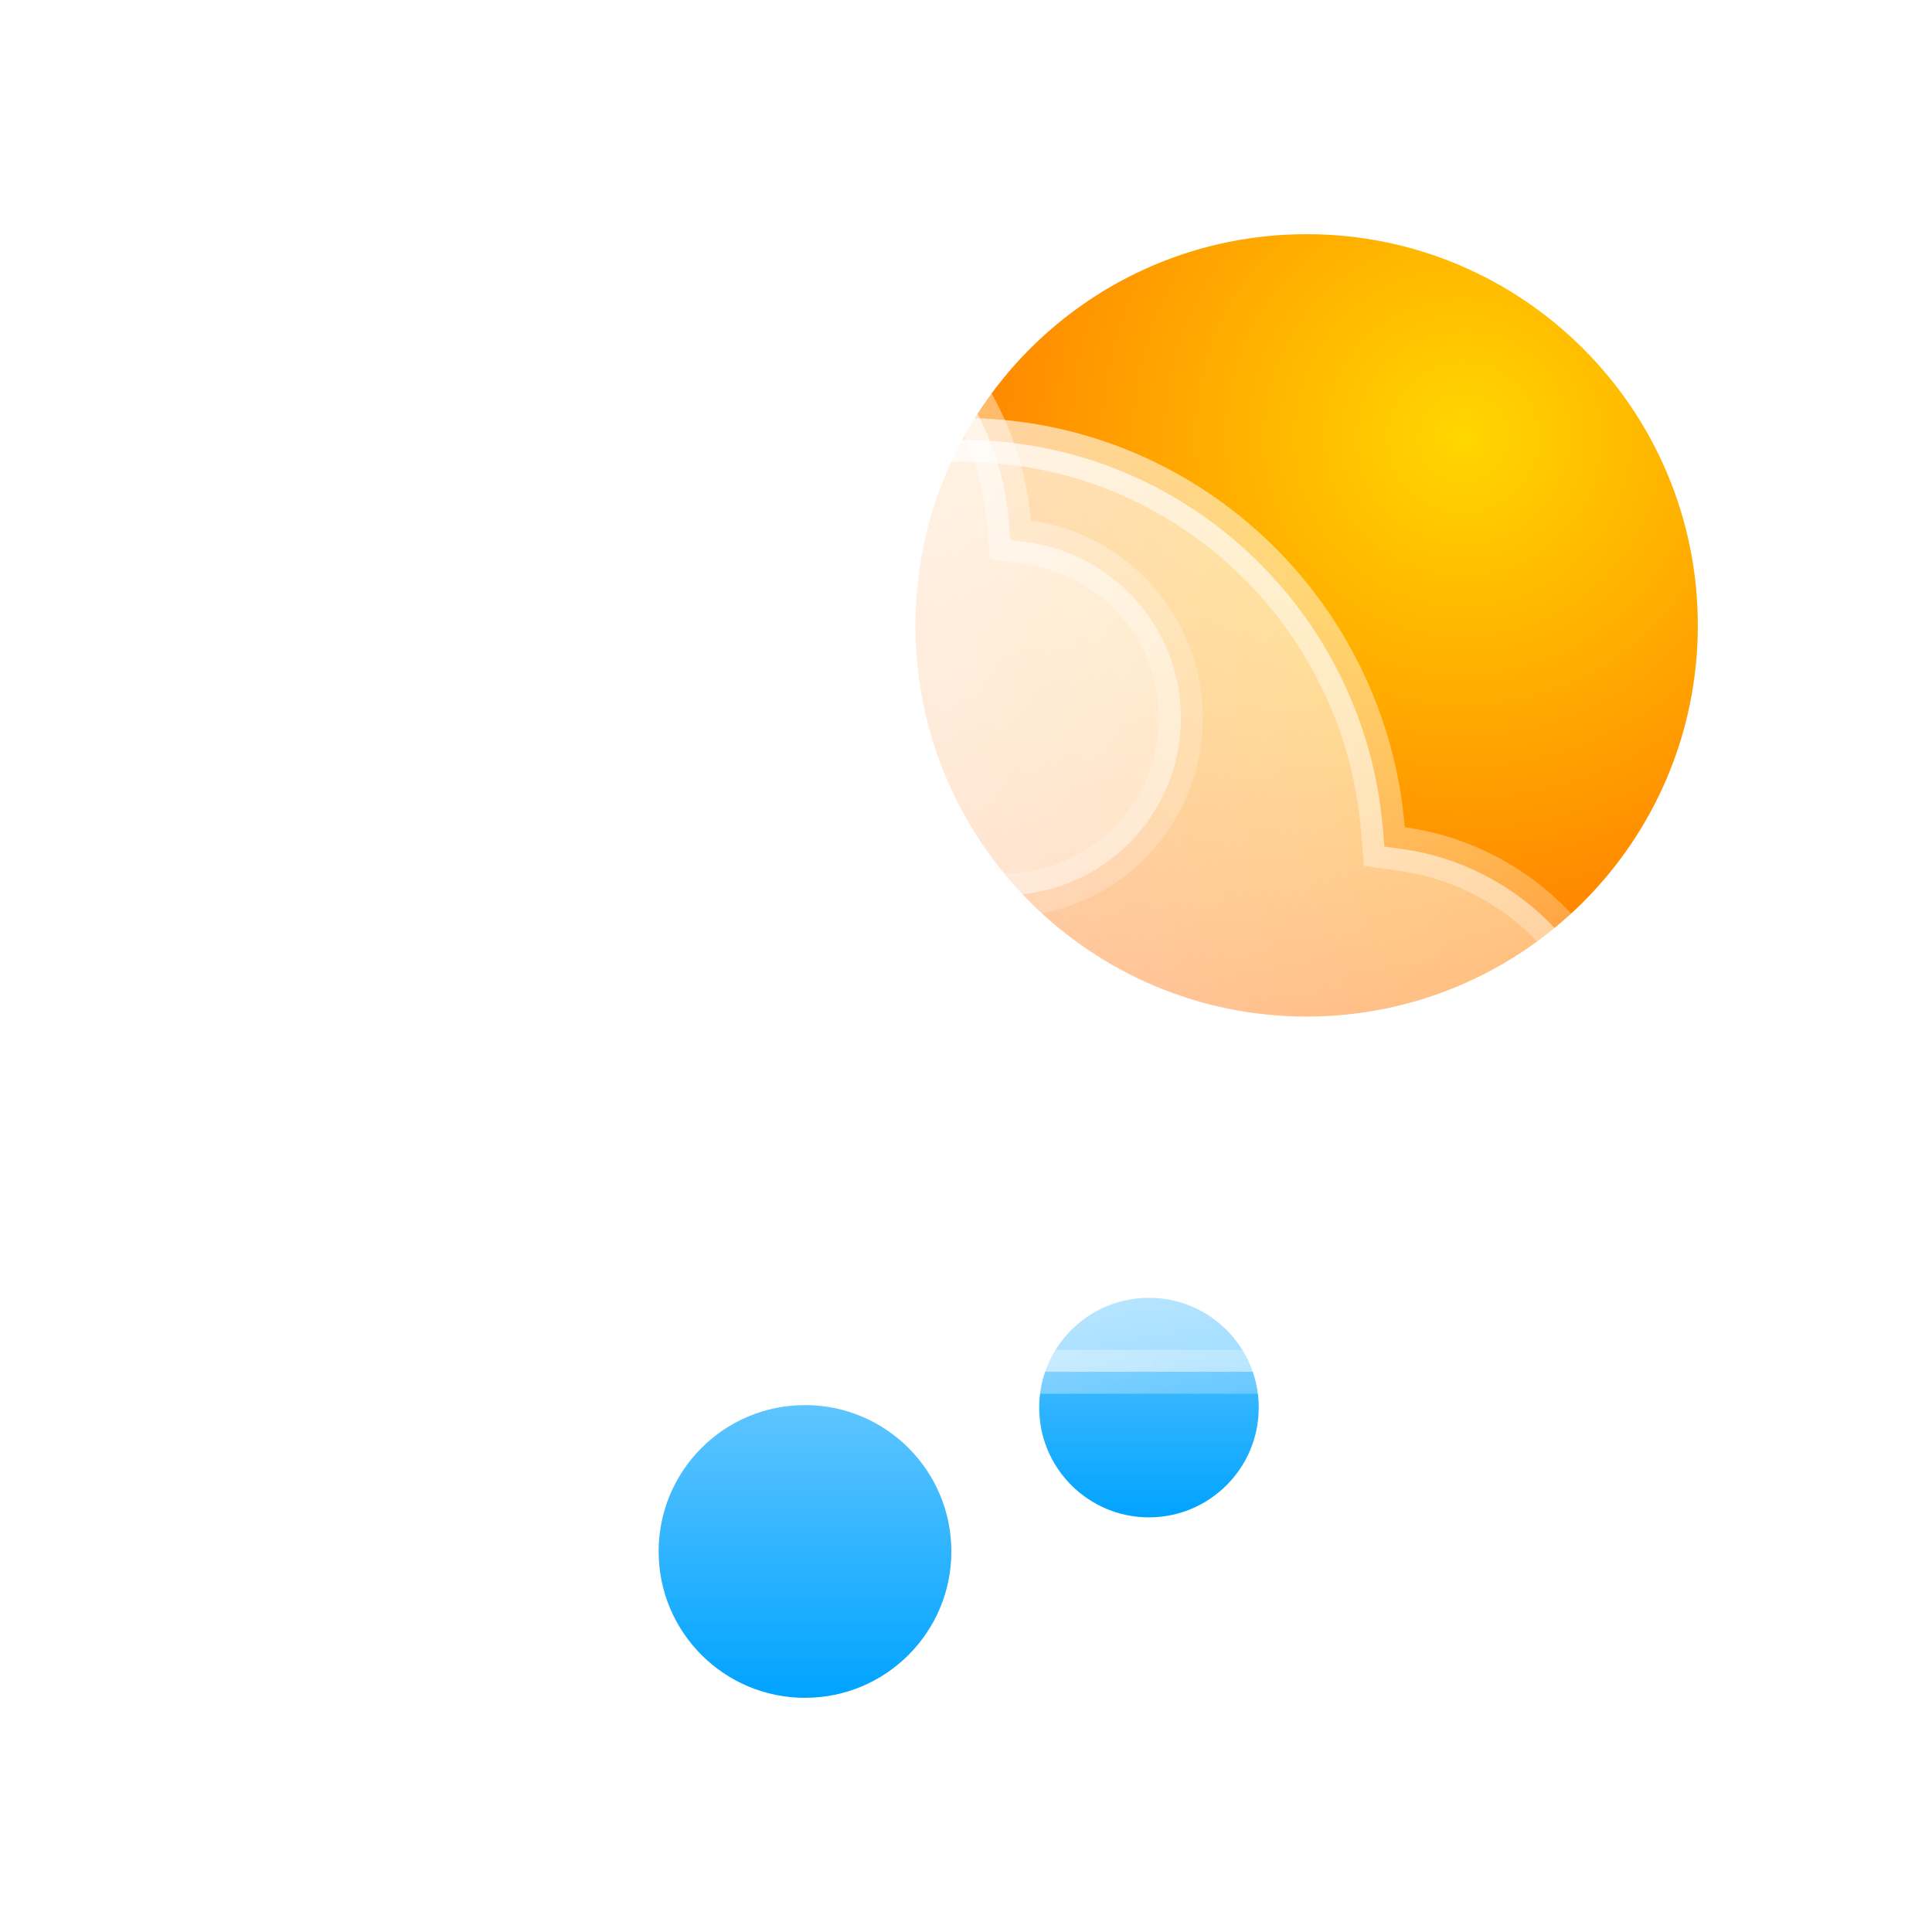 <svg width="132" height="132" viewBox="0 0 132 132" fill="none" xmlns="http://www.w3.org/2000/svg">
<g filter="url(#filter0_d_682_52)">
<path d="M73 98C73 103.523 68.523 108 63 108C57.477 108 53 103.523 53 98C53 92.477 57.477 88 63 88C68.523 88 73 92.477 73 98Z" fill="url(#paint0_linear_682_52)"/>
<path d="M94 88.17C94 92.312 90.642 95.67 86.5 95.67C82.358 95.67 79 92.312 79 88.17C79 84.028 82.358 80.67 86.5 80.67C90.642 80.67 94 84.028 94 88.17Z" fill="url(#paint1_linear_682_52)"/>
<path d="M124 34.727C124 49.488 112.034 61.454 97.273 61.454C82.512 61.454 70.545 49.488 70.545 34.727C70.545 19.966 82.512 8 97.273 8C112.034 8 124 19.966 124 34.727Z" fill="url(#paint2_radial_682_52)"/>
<path d="M36.7 25.349L37.608 25.161L37.846 24.266C40.108 15.764 47.869 9.5 57.092 9.5C67.519 9.5 76.075 17.507 76.933 27.698L77.034 28.895L78.224 29.058C84.133 29.869 88.683 34.934 88.683 41.056C88.683 47.743 83.256 53.167 76.557 53.167H58.065H39.572C31.799 53.167 25.5 46.873 25.5 39.112C25.5 32.334 30.305 26.673 36.7 25.349Z" fill="url(#paint3_linear_682_52)" stroke="url(#paint4_linear_682_52)" stroke-width="3"/>
<path d="M44.747 44.712L45.654 44.523L45.891 43.626C49.17 31.201 60.411 22.059 73.756 22.059C88.844 22.059 101.241 33.745 102.485 48.643L102.585 49.84L103.774 50.004C112.441 51.203 119.132 58.699 119.132 67.781C119.132 77.702 111.152 85.725 101.33 85.725H75.135H48.94C37.596 85.725 28.38 76.458 28.38 65.003C28.38 55.001 35.41 46.661 44.747 44.712Z" fill="url(#paint5_linear_682_52)" stroke="url(#paint6_linear_682_52)" stroke-width="3"/>
</g>
<defs>
<filter id="filter0_d_682_52" x="0" y="0" width="132" height="132" filterUnits="userSpaceOnUse" color-interpolation-filters="sRGB">
<feFlood flood-opacity="0" result="BackgroundImageFix"/>
<feColorMatrix in="SourceAlpha" type="matrix" values="0 0 0 0 0 0 0 0 0 0 0 0 0 0 0 0 0 0 127 0" result="hardAlpha"/>
<feOffset dx="-8" dy="8"/>
<feGaussianBlur stdDeviation="8"/>
<feComposite in2="hardAlpha" operator="out"/>
<feColorMatrix type="matrix" values="0 0 0 0 0.164 0 0 0 0 0.315 0 0 0 0 0.475 0 0 0 0.1 0"/>
<feBlend mode="normal" in2="BackgroundImageFix" result="effect1_dropShadow_682_52"/>
<feBlend mode="normal" in="SourceGraphic" in2="effect1_dropShadow_682_52" result="shape"/>
</filter>
<linearGradient id="paint0_linear_682_52" x1="63" y1="88" x2="63" y2="108" gradientUnits="userSpaceOnUse">
<stop stop-color="#5EC5FF"/>
<stop offset="1" stop-color="#00A3FF"/>
</linearGradient>
<linearGradient id="paint1_linear_682_52" x1="86.5" y1="80.67" x2="86.5" y2="95.67" gradientUnits="userSpaceOnUse">
<stop stop-color="#5EC5FF"/>
<stop offset="1" stop-color="#00A3FF"/>
</linearGradient>
<radialGradient id="paint2_radial_682_52" cx="0" cy="0" r="1" gradientUnits="userSpaceOnUse" gradientTransform="translate(108.029 21.82) rotate(127.113) scale(45.511 45.511)">
<stop stop-color="#FFD600"/>
<stop offset="1" stop-color="#FF6B00"/>
</radialGradient>
<linearGradient id="paint3_linear_682_52" x1="24" y1="8" x2="91.248" y2="53.078" gradientUnits="userSpaceOnUse">
<stop stop-color="white" stop-opacity="0.9"/>
<stop offset="1" stop-color="white" stop-opacity="0.4"/>
</linearGradient>
<linearGradient id="paint4_linear_682_52" x1="24" y1="8" x2="80.478" y2="50.418" gradientUnits="userSpaceOnUse">
<stop stop-color="white" stop-opacity="0.9"/>
<stop offset="1" stop-color="white" stop-opacity="0.2"/>
</linearGradient>
<linearGradient id="paint5_linear_682_52" x1="26.88" y1="20.559" x2="122.638" y2="84.208" gradientUnits="userSpaceOnUse">
<stop stop-color="white" stop-opacity="0.9"/>
<stop offset="1" stop-color="white" stop-opacity="0.4"/>
</linearGradient>
<linearGradient id="paint6_linear_682_52" x1="26.88" y1="20.559" x2="107.37" y2="80.503" gradientUnits="userSpaceOnUse">
<stop stop-color="white" stop-opacity="0.9"/>
<stop offset="1" stop-color="white" stop-opacity="0.2"/>
</linearGradient>
</defs>
</svg>
